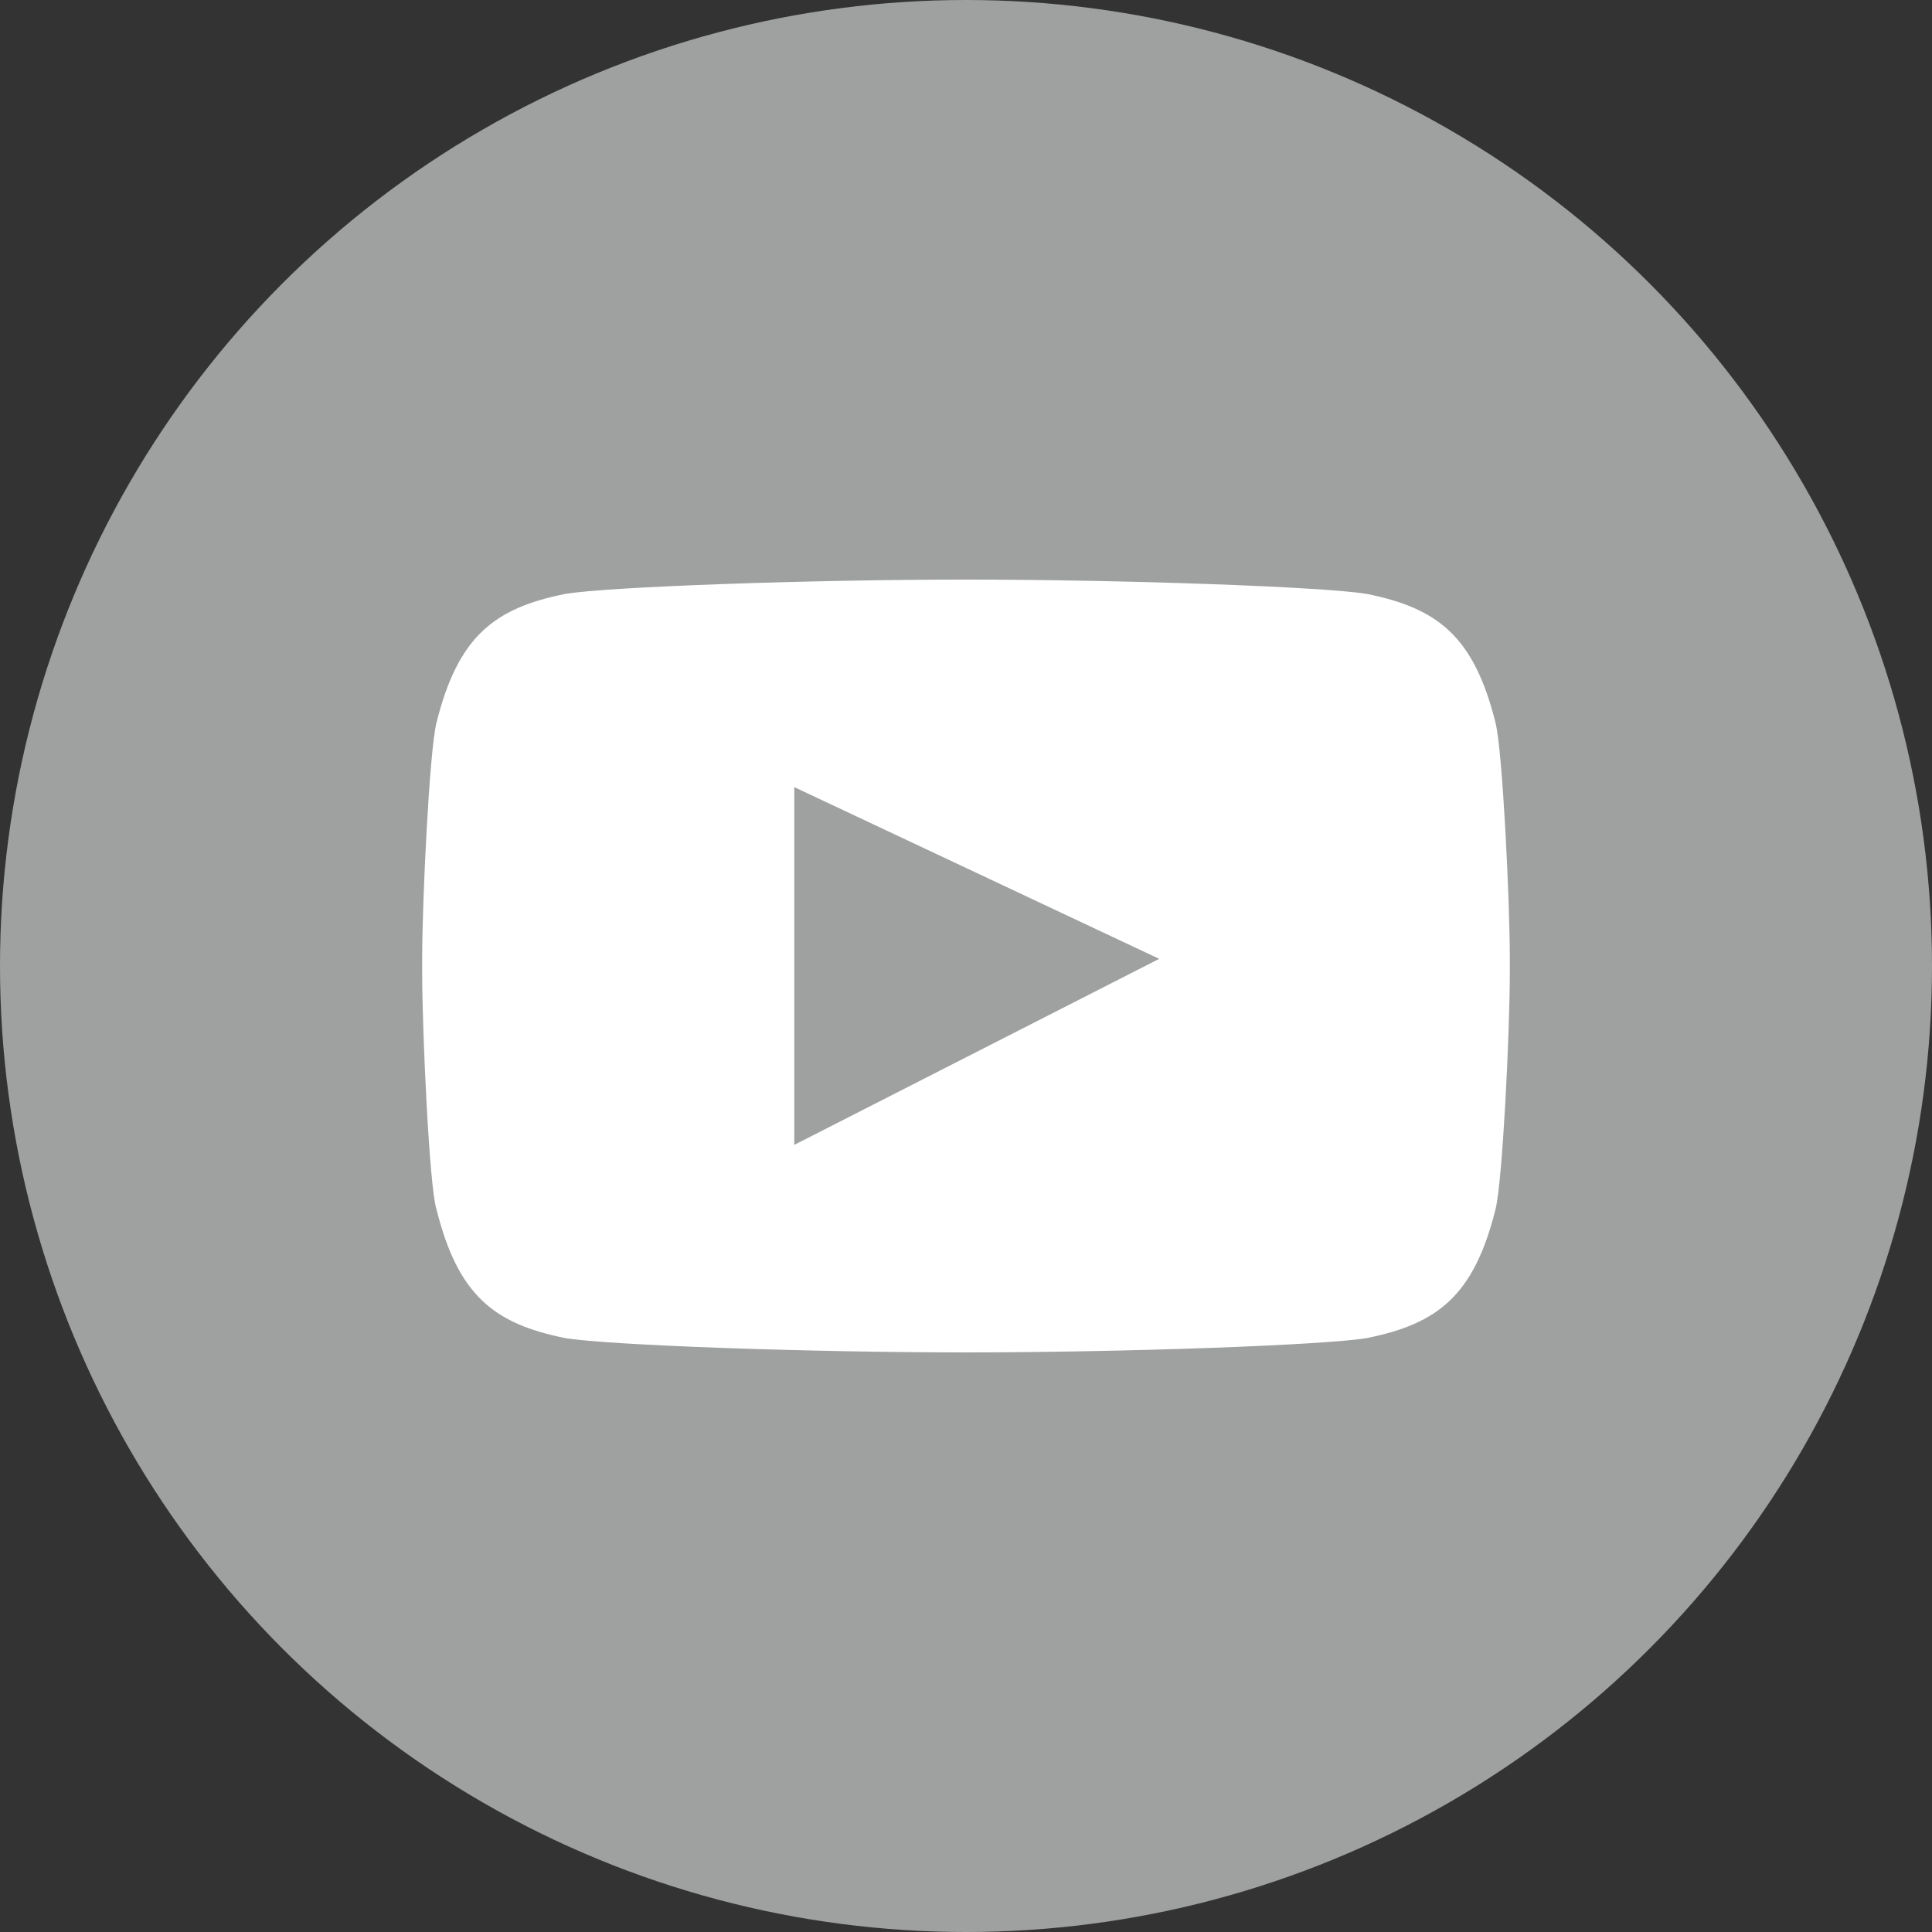 <?xml version="1.0" encoding="utf-8"?>
<!-- Generator: Adobe Illustrator 25.2.1, SVG Export Plug-In . SVG Version: 6.00 Build 0)  -->
<svg version="1.1" id="레이어_1" xmlns="http://www.w3.org/2000/svg" xmlns:xlink="http://www.w3.org/1999/xlink" x="0px"
	 y="0px" viewBox="0 0 27 27" style="enable-background:new 0 0 27 27;" xml:space="preserve">
<rect x="0" y="0" width="27" height="27" fill="#333333" stroke="none"/>
<style type="text/css">
	.st0{fill:#9FA0A0;}
	.st1{fill:#FFFFFF;}
</style>
<g>
	<circle class="st0" cx="13.5" cy="13.5" r="13.5"/>
	<g>
		<g>
			<path class="st1" d="M20.9,10.1c-0.3-1.2-0.8-1.6-1.8-1.8c-0.6-0.1-3.4-0.2-5.6-0.2c-2.2,0-5,0.1-5.6,0.2c-1,0.2-1.5,0.6-1.8,1.8
				c-0.1,0.4-0.2,2.5-0.2,3.3v0.2c0,0.8,0.1,3,0.2,3.3c0.3,1.2,0.8,1.6,1.8,1.8c0.6,0.1,3.4,0.2,5.6,0.2h0c2.2,0,5-0.1,5.6-0.2
				c1-0.2,1.5-0.6,1.8-1.8c0.1-0.4,0.2-2.5,0.2-3.3v-0.2C21.1,12.6,21,10.5,20.9,10.1z M11.1,16v-5l5.1,2.4L11.1,16z"/>
		</g>
	</g>
</g>
</svg>
